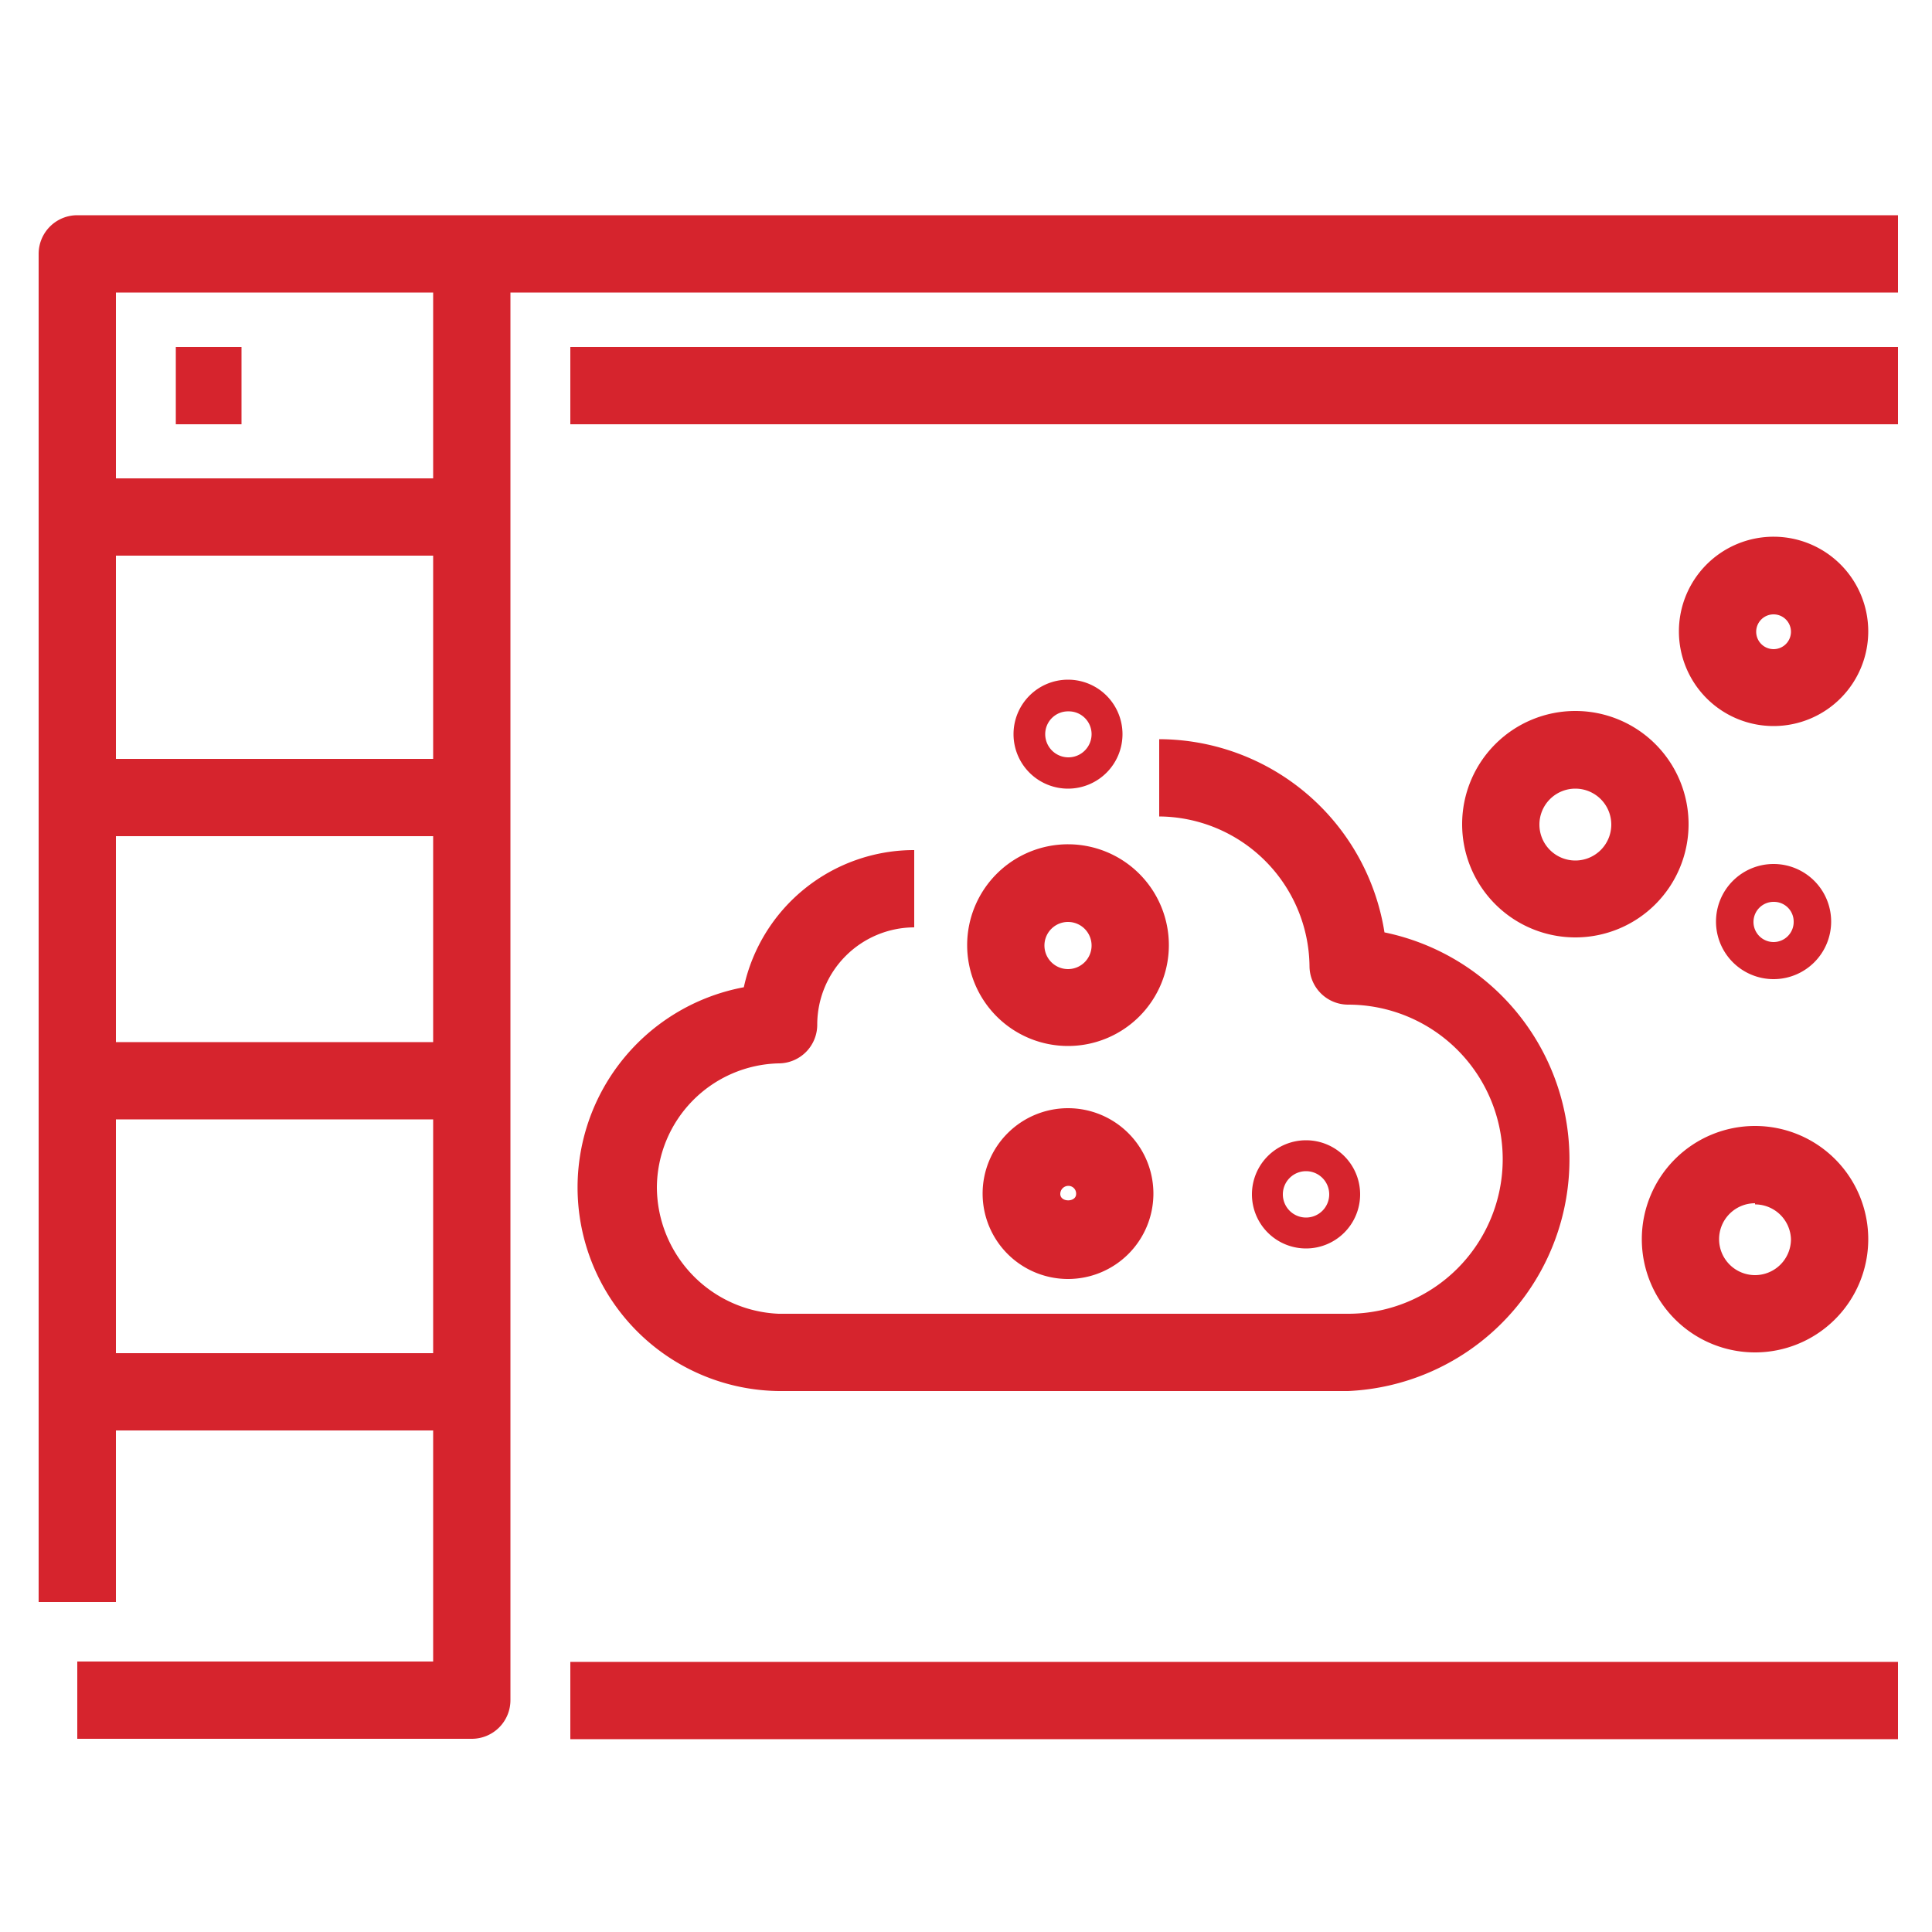 <svg xmlns="http://www.w3.org/2000/svg" viewBox="0 0 50 50"><defs><style>.cls-1{fill:#d6242d}</style></defs><title>AWS-RoboMaker_Simulation_light-bg</title><g id="Working"><rect width="34.36" height="2" x="14.76" y="43.01" class="cls-1"/><path d="M12.21,45H2V43h9.21V6.57h2V44A1,1,0,0,1,12.21,45Z" class="cls-1"/><rect width="10.21" height="2" x="2" y="19.64" class="cls-1"/><rect width="10.21" height="2" x="2" y="12.38" class="cls-1"/><rect width="10.21" height="2" x="2" y="26.97" class="cls-1"/><rect width="10.21" height="2" x="2" y="35.02" class="cls-1"/><path d="M3,41.46H1V6.57a1,1,0,0,1,1-1H49.12v2H3Z" class="cls-1"/><rect width="34.36" height="2" x="14.76" y="8.98" class="cls-1"/><rect width="1.7" height="2" x="4.55" y="8.98" class="cls-1"/><path d="M45.91,25.34a1.49,1.49,0,1,1,1.48-1.49A1.49,1.49,0,0,1,45.91,25.34Zm0-2a.52.52,0,1,0,.51.51A.51.51,0,0,0,45.91,23.34Z" class="cls-1"/><path d="M45.91,18.79a2.45,2.45,0,1,1,2.44-2.44A2.45,2.45,0,0,1,45.91,18.79Zm0-2.89a.45.45,0,1,0,.44.45A.45.45,0,0,0,45.91,15.9Z" class="cls-1"/><path d="M45.42,35a2.93,2.93,0,1,1,2.93-2.93A2.93,2.93,0,0,1,45.42,35Zm0-3.86a.93.93,0,1,0,.93.93A.93.93,0,0,0,45.42,31.17Z" class="cls-1"/><path d="M34.89,36H20.15a5.27,5.27,0,0,1-.9-10.45A4.51,4.51,0,0,1,23.66,22v2a2.52,2.52,0,0,0-2.51,2.52,1,1,0,0,1-1,1A3.23,3.23,0,0,0,17,30.73,3.29,3.29,0,0,0,20.15,34H34.89a4,4,0,0,0,0-8,1,1,0,0,1-1-1A3.92,3.92,0,0,0,30,21.13v-2a5.92,5.92,0,0,1,5.83,5A6,6,0,0,1,34.89,36Z" class="cls-1"/><path d="M27.65,27.07a2.61,2.61,0,1,1,2.6-2.6A2.61,2.61,0,0,1,27.65,27.07Zm0-3.21a.61.61,0,1,0,.6.61A.61.61,0,0,0,27.65,23.86Z" class="cls-1"/><path d="M33.8,32.31a1.4,1.4,0,1,1,1.4-1.4A1.4,1.4,0,0,1,33.8,32.31Zm0-2a.6.6,0,1,0,.6.6A.6.6,0,0,0,33.8,30.31Z" class="cls-1"/><path d="M27.65,20.41A1.41,1.41,0,1,1,29.05,19,1.41,1.41,0,0,1,27.65,20.41Zm0-2a.59.59,0,0,0-.6.59.6.6,0,1,0,1.2,0A.59.59,0,0,0,27.65,18.41Z" class="cls-1"/><path d="M27.65,33.1a2.21,2.21,0,1,1,2.2-2.2A2.21,2.21,0,0,1,27.65,33.1Zm0-2.41a.21.21,0,0,0-.21.21c0,.22.41.22.41,0A.2.2,0,0,0,27.65,30.69Z" class="cls-1"/><path d="M40.77,24.26a2.93,2.93,0,1,1,2.93-2.93A2.93,2.93,0,0,1,40.77,24.26Zm0-3.85a.93.93,0,1,0,.93.92A.93.93,0,0,0,40.77,20.41Z" class="cls-1"/></g></svg>
